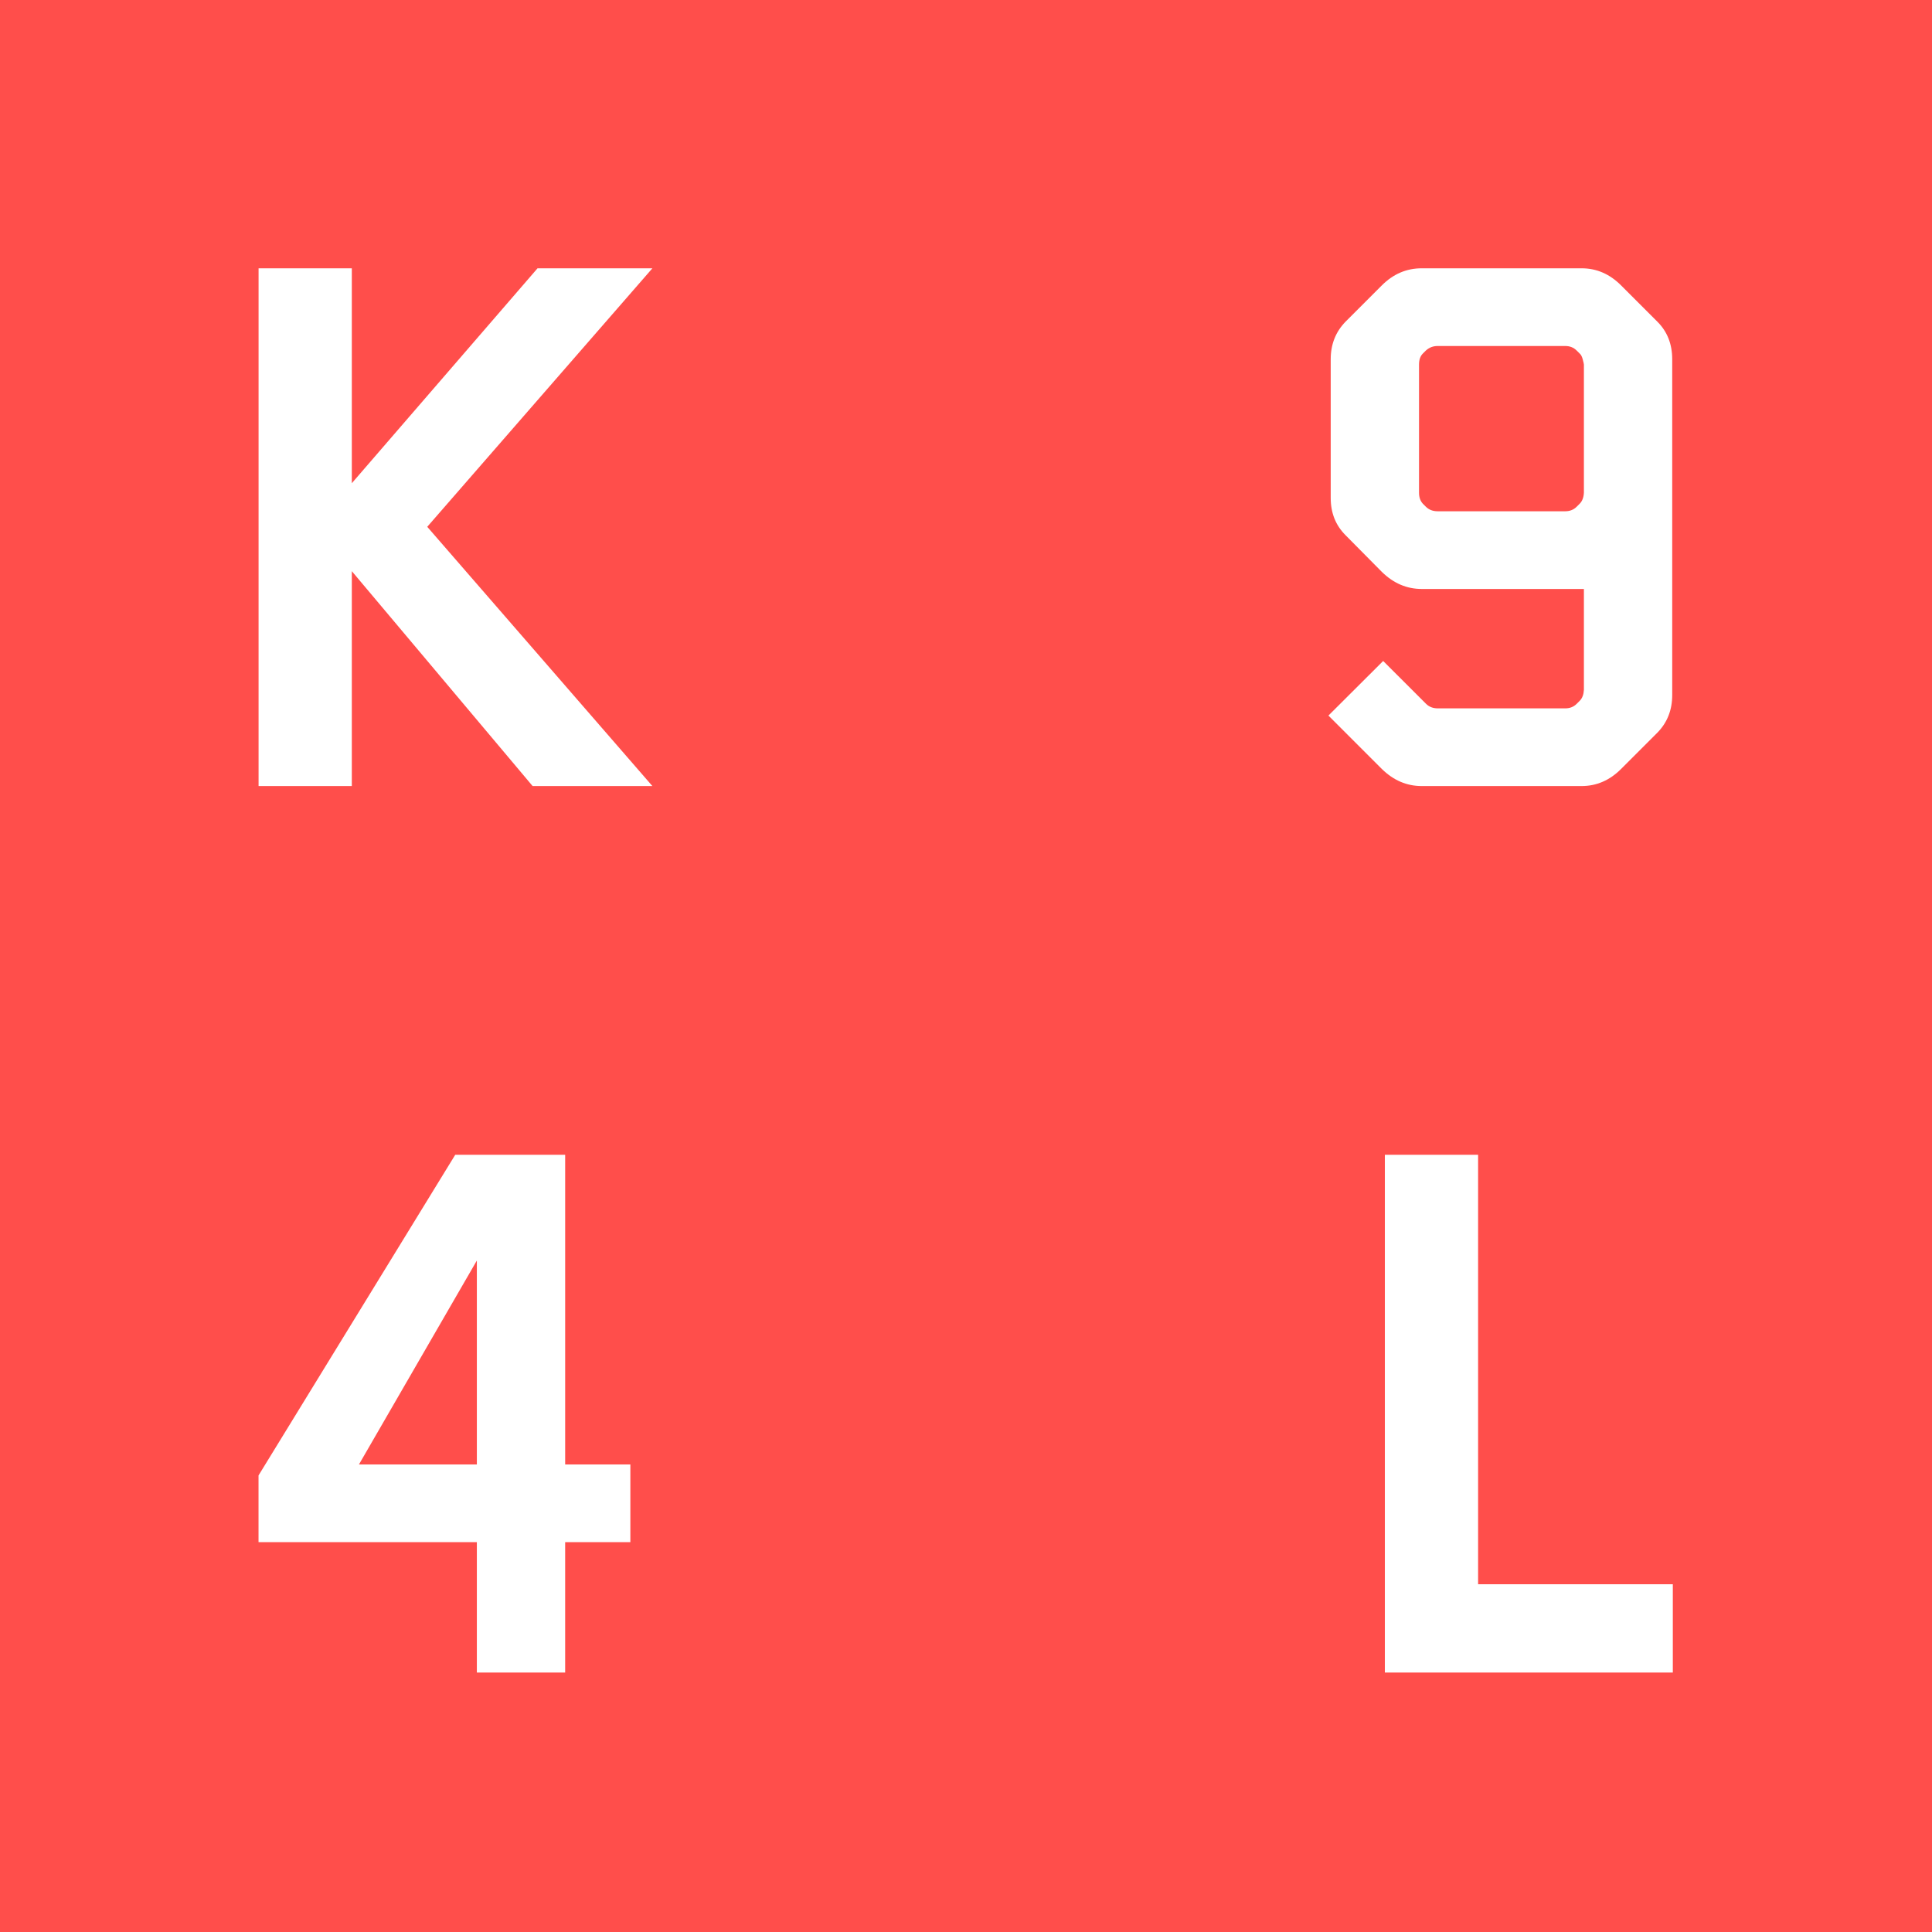<?xml version="1.0" encoding="utf-8"?>
<!-- Generator: Adobe Illustrator 16.0.4, SVG Export Plug-In . SVG Version: 6.00 Build 0)  -->
<!DOCTYPE svg PUBLIC "-//W3C//DTD SVG 1.1//EN" "http://www.w3.org/Graphics/SVG/1.1/DTD/svg11.dtd">
<svg version="1.1" id="Layer_1" xmlns="http://www.w3.org/2000/svg" xmlns:xlink="http://www.w3.org/1999/xlink" x="0px" y="0px"
	 width="446.229px" height="446.229px" viewBox="0 0 446.229 446.229" enable-background="new 0 0 446.229 446.229"
	 xml:space="preserve">
<g>
	<polygon fill="#FF4E4B" points="110.137,338.238 110.137,291.139 82.91,338.238 	"/>
	<path fill="#FF4E4B" d="M365.83,84.204c0-0.115-0.089-0.51-0.264-1.181s-0.409-1.124-0.702-1.357l-0.701-0.7
		c-0.703-0.7-1.58-1.051-2.632-1.051h-29.484c-1.053,0-1.959,0.351-2.719,1.051l-0.703,0.7c-0.585,0.585-0.877,1.431-0.877,2.538
		v29.592c0,1.051,0.292,1.896,0.877,2.539l0.703,0.699c0.7,0.701,1.607,1.051,2.719,1.051h29.484c1.052,0,1.929-0.35,2.632-1.051
		l0.701-0.699c0.586-0.584,0.907-1.43,0.966-2.539V84.204z"/>
	<path fill="#FF4E4B" d="M0,0v446.229h446.229V0H0z M145.592,356.185h-15.058V386.3h-20.397v-30.115H59.711v-15.407l45.436-74.062
		h25.388v71.523h15.058V356.185z M150.681,181.554h-27.664l-41.76-49.637v49.637H59.722V61.969h21.535v49.638l42.897-49.638h26.526
		l-52.002,59.705L150.681,181.554z M306.825,165.271l12.642-12.606l9.903,9.893c0.701,0.701,1.606,1.051,2.717,1.051h29.448
		c1.052,0,1.929-0.35,2.631-1.051l0.7-0.7c0.584-0.582,0.905-1.43,0.964-2.539v-23.287h-37.469c-3.445,0-6.509-1.312-9.192-3.938
		l-8.404-8.492c-2.276-2.276-3.414-5.135-3.414-8.58V82.979c0-3.443,1.138-6.332,3.414-8.667l8.404-8.405
		c2.626-2.626,5.69-3.938,9.192-3.938h36.943c3.443,0,6.479,1.312,9.104,3.938l8.405,8.405c2.276,2.275,3.414,5.165,3.414,8.667
		v77.565c0,3.443-1.138,6.333-3.414,8.666l-8.405,8.404c-2.626,2.626-5.661,3.938-9.104,3.938h-36.943
		c-3.445,0-6.509-1.312-9.192-3.938L306.825,165.271z M386.367,386.3h-66.509V266.715h21.536v99.188h44.973V386.3z"/>
</g>
</svg>
